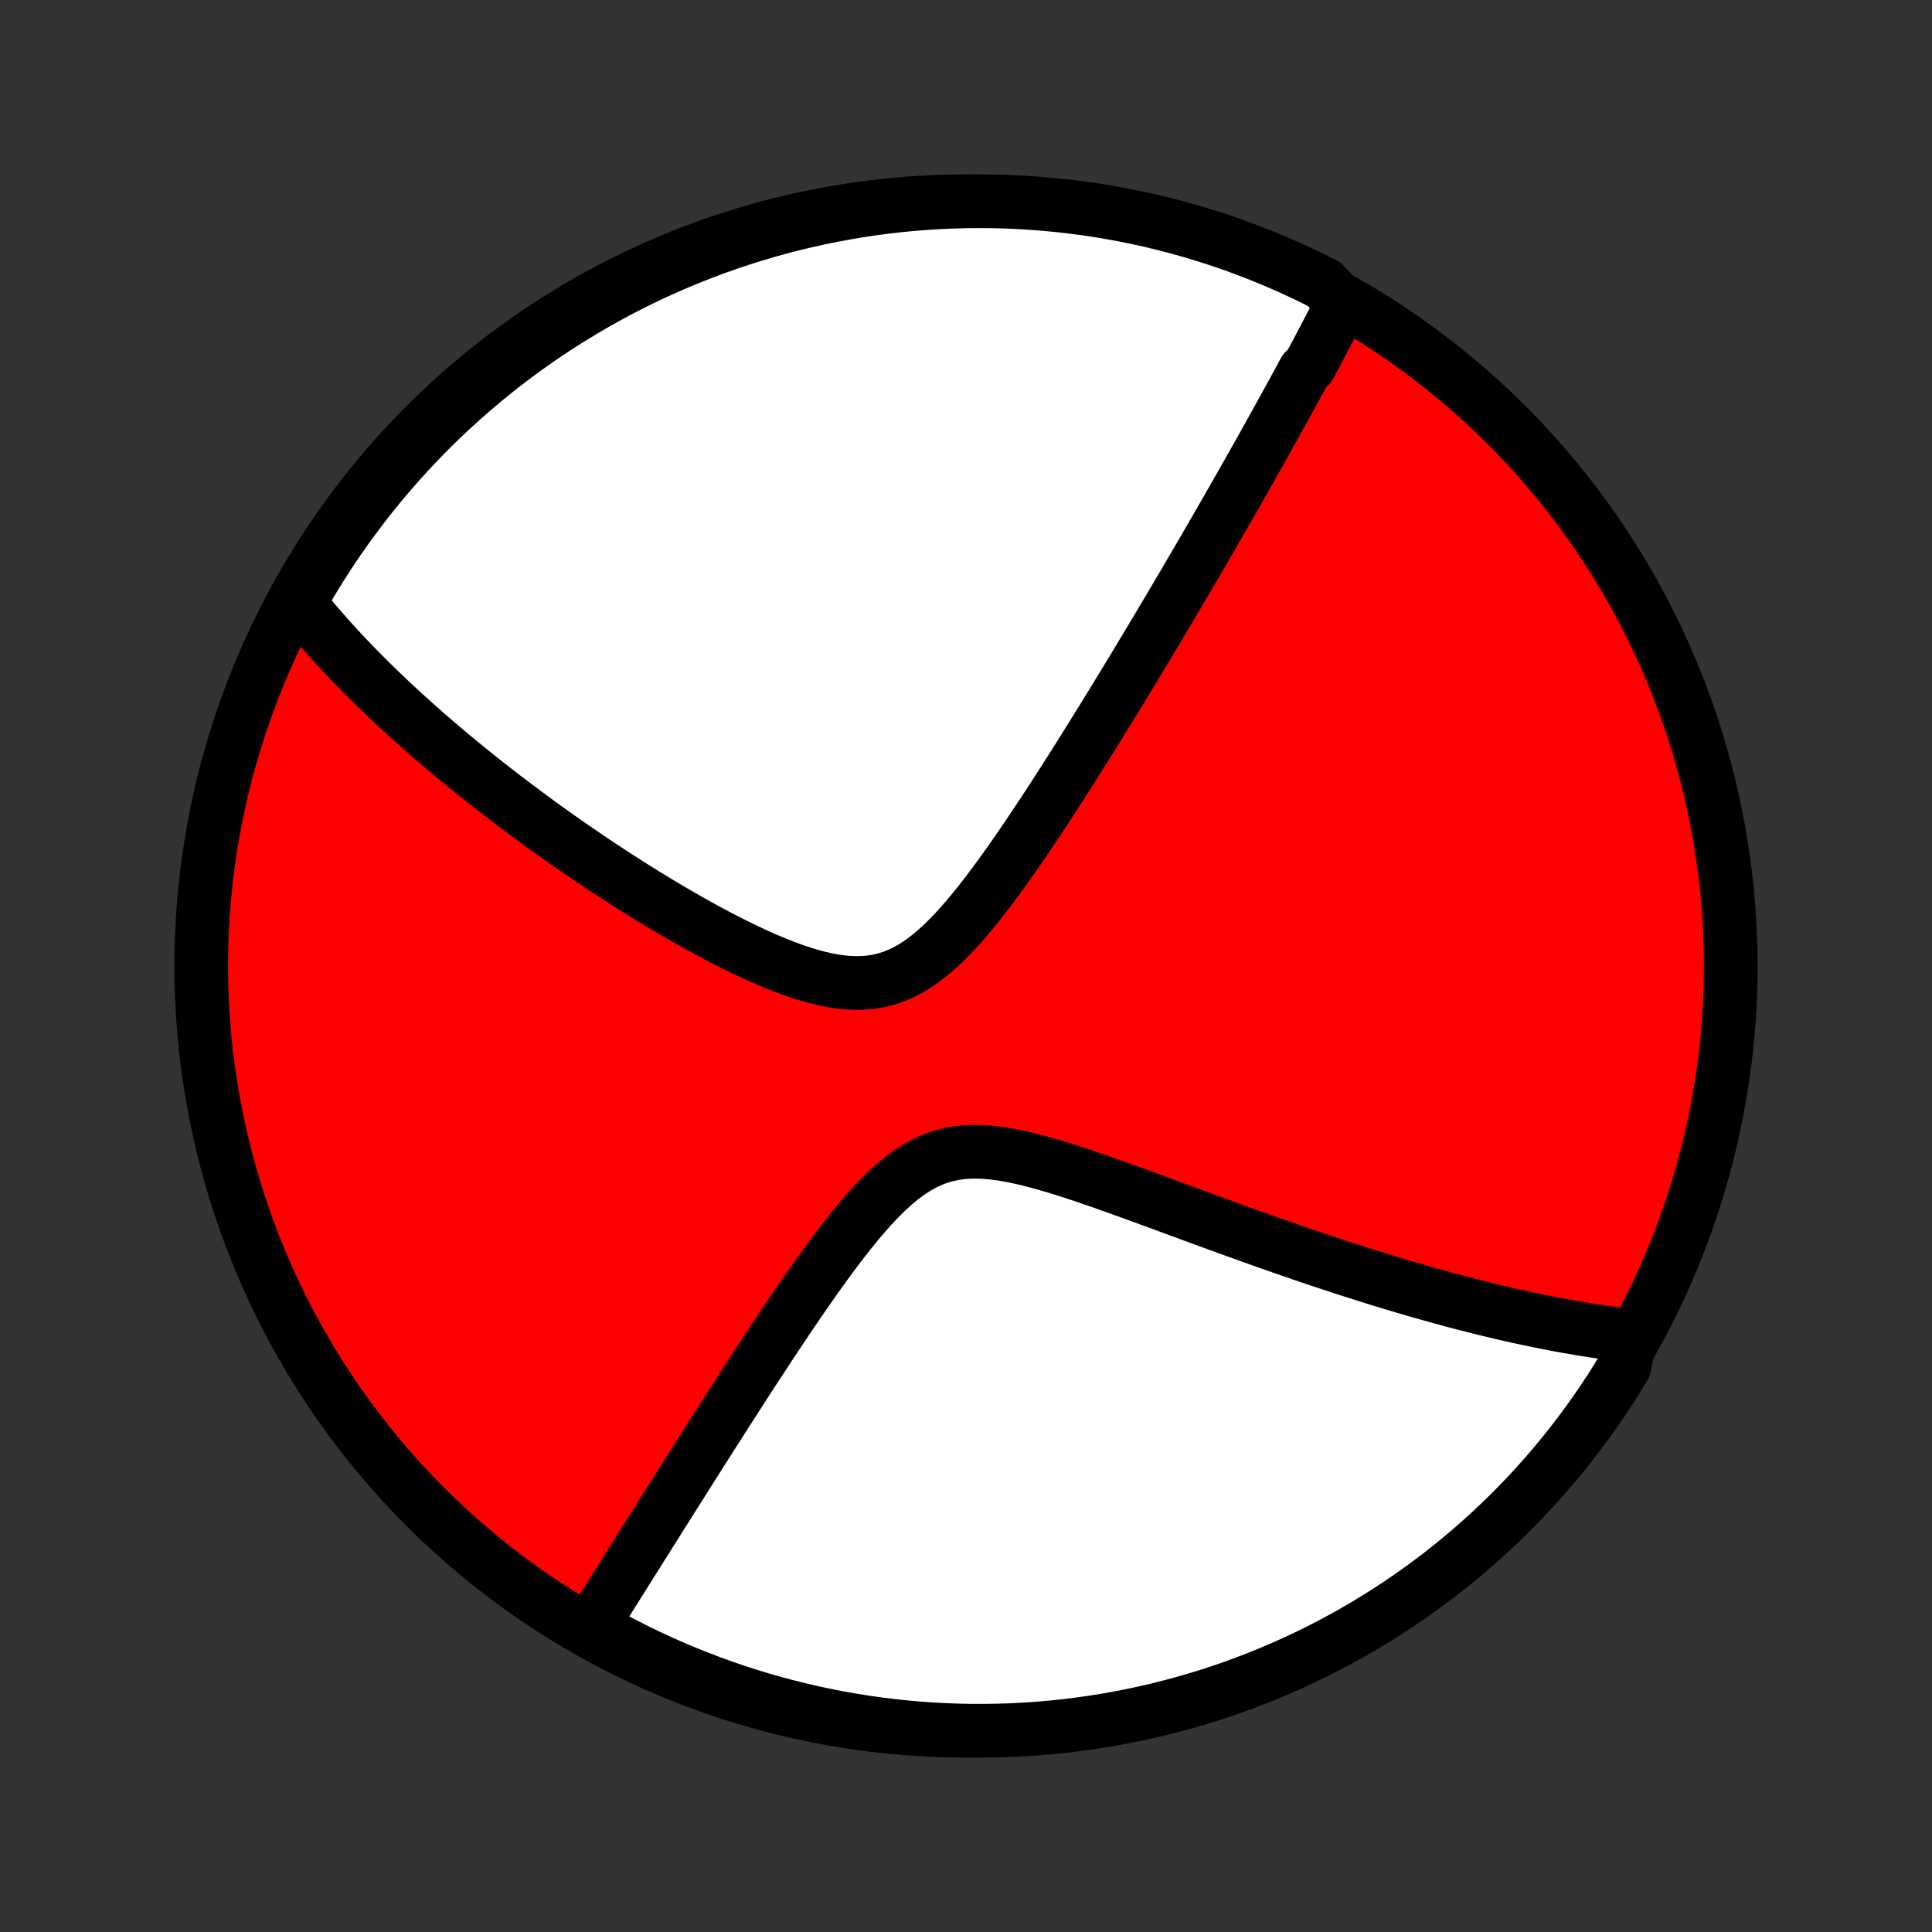 <?xml version="1.0" encoding="utf-8" standalone="no"?>
<!DOCTYPE svg PUBLIC "-//W3C//DTD SVG 1.1//EN"
  "http://www.w3.org/Graphics/SVG/1.1/DTD/svg11.dtd">
<!-- Created with matplotlib (http://matplotlib.org/) -->
<svg height="72pt" version="1.1" viewBox="0 0 72 72" width="72pt" xmlns="http://www.w3.org/2000/svg" xmlns:xlink="http://www.w3.org/1999/xlink">
 <rect x="0" y="0" width="72" height="72" fill="#333333" stroke="none"/>
 <defs>
  <style type="text/css">
*{stroke-linecap:butt;stroke-linejoin:round;}
  </style>
 </defs>
 <g id="figure_1">
  <g id="patch_1">
   <path d="
M0 72
L72 72
L72 0
L0 0
z
" style="fill:none;"/>
  </g>
  <g id="axes_1">
   <g id="PatchCollection_1">
    <defs>
     <path d="
M36 -7.5
C43.558 -7.5 50.808 -10.503 56.153 -15.848
C61.497 -21.192 64.5 -28.442 64.5 -36
C64.5 -43.558 61.497 -50.808 56.153 -56.153
C50.808 -61.497 43.558 -64.5 36 -64.5
C28.442 -64.5 21.192 -61.497 15.848 -56.153
C10.503 -50.808 7.5 -43.558 7.5 -36
C7.5 -28.442 10.503 -21.192 15.848 -15.848
C21.192 -10.503 28.442 -7.5 36 -7.5
z
" id="C0_0_a811fe30f3"/>
     <path d="
M50.023 -60.688
L49.939 -60.524
L49.854 -60.359
L49.769 -60.194
L49.683 -60.029
L49.597 -59.864
L49.511 -59.698
L49.424 -59.532
L49.337 -59.365
L49.249 -59.199
L49.16 -59.031
L49.071 -58.863
L48.982 -58.695
L48.892 -58.526
L48.801 -58.356
L48.618 -58.185
L48.526 -58.014
L48.432 -57.842
L48.339 -57.67
L48.244 -57.496
L48.149 -57.322
L48.053 -57.146
L47.956 -56.97
L47.858 -56.792
L47.76 -56.614
L47.66 -56.434
L47.56 -56.253
L47.459 -56.071
L47.357 -55.888
L47.254 -55.703
L47.15 -55.517
L47.045 -55.329
L46.939 -55.14
L46.832 -54.949
L46.723 -54.757
L46.614 -54.563
L46.503 -54.367
L46.391 -54.169
L46.278 -53.97
L46.163 -53.768
L46.047 -53.565
L45.93 -53.359
L45.811 -53.152
L45.691 -52.942
L45.569 -52.73
L45.445 -52.515
L45.32 -52.298
L45.194 -52.079
L45.065 -51.857
L44.935 -51.633
L44.803 -51.406
L44.669 -51.176
L44.533 -50.944
L44.395 -50.708
L44.256 -50.47
L44.114 -50.228
L43.97 -49.984
L43.824 -49.736
L43.676 -49.485
L43.525 -49.231
L43.372 -48.974
L43.217 -48.713
L43.059 -48.449
L42.9 -48.181
L42.737 -47.91
L42.572 -47.635
L42.404 -47.356
L42.234 -47.074
L42.061 -46.789
L41.885 -46.499
L41.706 -46.206
L41.525 -45.91
L41.341 -45.609
L41.154 -45.305
L40.963 -44.997
L40.77 -44.686
L40.574 -44.371
L40.375 -44.053
L40.173 -43.732
L39.968 -43.407
L39.759 -43.079
L39.548 -42.749
L39.333 -42.416
L39.115 -42.08
L38.894 -41.742
L38.67 -41.403
L38.442 -41.062
L38.211 -40.72
L37.977 -40.377
L37.739 -40.035
L37.498 -39.694
L37.253 -39.354
L37.004 -39.016
L36.752 -38.682
L36.495 -38.352
L36.233 -38.029
L35.968 -37.713
L35.697 -37.407
L35.42 -37.112
L35.137 -36.831
L34.848 -36.567
L34.551 -36.323
L34.247 -36.1
L33.935 -35.904
L33.614 -35.735
L33.284 -35.597
L32.946 -35.491
L32.6 -35.417
L32.246 -35.376
L31.886 -35.366
L31.52 -35.385
L31.15 -35.43
L30.776 -35.498
L30.4 -35.588
L30.022 -35.696
L29.644 -35.82
L29.267 -35.957
L28.89 -36.106
L28.514 -36.264
L28.141 -36.431
L27.77 -36.605
L27.402 -36.784
L27.037 -36.968
L26.675 -37.157
L26.318 -37.348
L25.965 -37.542
L25.615 -37.739
L25.27 -37.937
L24.93 -38.136
L24.594 -38.336
L24.263 -38.536
L23.937 -38.737
L23.616 -38.938
L23.3 -39.138
L22.988 -39.338
L22.682 -39.538
L22.381 -39.737
L22.084 -39.935
L21.793 -40.132
L21.506 -40.328
L21.224 -40.523
L20.947 -40.716
L20.675 -40.909
L20.407 -41.1
L20.145 -41.289
L19.887 -41.478
L19.633 -41.665
L19.384 -41.85
L19.139 -42.034
L18.898 -42.217
L18.662 -42.398
L18.43 -42.578
L18.201 -42.756
L17.977 -42.933
L17.757 -43.108
L17.541 -43.282
L17.328 -43.455
L17.119 -43.626
L16.913 -43.796
L16.711 -43.965
L16.513 -44.132
L16.317 -44.298
L16.125 -44.463
L15.936 -44.627
L15.751 -44.79
L15.568 -44.952
L15.388 -45.112
L15.211 -45.272
L15.037 -45.43
L14.865 -45.588
L14.697 -45.744
L14.53 -45.9
L14.367 -46.055
L14.206 -46.209
L14.047 -46.363
L13.891 -46.515
L13.736 -46.667
L13.585 -46.819
L13.435 -46.97
L13.288 -47.12
L13.142 -47.27
L12.999 -47.419
L12.857 -47.568
L12.718 -47.717
L12.581 -47.865
L12.445 -48.013
L12.311 -48.16
L12.18 -48.308
L12.049 -48.456
L11.921 -48.603
L11.794 -48.75
L11.669 -48.897
L11.546 -49.045
L11.424 -49.192
L11.304 -49.34
L11.186 -49.487
L11.069 -49.635
L11.302 -49.783
L11.554 -50.222
L11.814 -50.651
L12.081 -51.076
L12.355 -51.496
L12.636 -51.911
L12.924 -52.321
L13.22 -52.726
L13.522 -53.126
L13.831 -53.521
L14.147 -53.911
L14.47 -54.295
L14.799 -54.674
L15.135 -55.047
L15.477 -55.414
L15.825 -55.775
L16.179 -56.13
L16.54 -56.479
L16.906 -56.822
L17.278 -57.158
L17.656 -57.488
L18.04 -57.812
L18.429 -58.129
L18.823 -58.439
L19.223 -58.742
L19.627 -59.038
L20.037 -59.328
L20.451 -59.61
L20.87 -59.885
L21.294 -60.153
L21.723 -60.413
L22.155 -60.666
L22.592 -60.911
L23.033 -61.149
L23.478 -61.379
L23.927 -61.602
L24.379 -61.816
L24.835 -62.023
L25.294 -62.222
L25.757 -62.413
L26.223 -62.596
L26.691 -62.77
L27.163 -62.937
L27.637 -63.095
L28.114 -63.245
L28.593 -63.387
L29.075 -63.521
L29.558 -63.646
L30.044 -63.762
L30.531 -63.871
L31.02 -63.97
L31.51 -64.061
L32.002 -64.144
L32.495 -64.218
L32.989 -64.284
L33.484 -64.341
L33.98 -64.389
L34.477 -64.428
L34.974 -64.459
L35.471 -64.481
L35.968 -64.495
L36.466 -64.5
L36.963 -64.496
L37.46 -64.484
L37.956 -64.463
L38.452 -64.433
L38.947 -64.394
L39.442 -64.347
L39.935 -64.291
L40.427 -64.227
L40.918 -64.154
L41.407 -64.073
L41.895 -63.982
L42.38 -63.884
L42.864 -63.777
L43.346 -63.661
L43.825 -63.537
L44.302 -63.405
L44.777 -63.264
L45.249 -63.115
L45.718 -62.958
L46.184 -62.792
L46.647 -62.618
L47.107 -62.437
L47.563 -62.247
L48.016 -62.049
L48.465 -61.843
L48.91 -61.63
L49.352 -61.408
z
" id="C0_1_22015b91d1"/>
     <path d="
M60.765 -22.225
L60.577 -22.246
L60.387 -22.268
L60.197 -22.292
L60.006 -22.317
L59.814 -22.343
L59.62 -22.371
L59.426 -22.399
L59.23 -22.43
L59.033 -22.461
L58.835 -22.493
L58.636 -22.527
L58.435 -22.562
L58.232 -22.599
L58.028 -22.637
L57.822 -22.676
L57.615 -22.716
L57.406 -22.758
L57.195 -22.801
L56.983 -22.846
L56.768 -22.892
L56.551 -22.939
L56.332 -22.988
L56.111 -23.038
L55.888 -23.09
L55.663 -23.144
L55.435 -23.199
L55.205 -23.256
L54.972 -23.314
L54.737 -23.374
L54.499 -23.435
L54.258 -23.498
L54.014 -23.564
L53.768 -23.631
L53.518 -23.699
L53.266 -23.77
L53.01 -23.842
L52.751 -23.916
L52.489 -23.993
L52.223 -24.071
L51.954 -24.152
L51.682 -24.234
L51.406 -24.319
L51.126 -24.406
L50.842 -24.495
L50.555 -24.586
L50.264 -24.679
L49.969 -24.775
L49.67 -24.873
L49.367 -24.974
L49.059 -25.076
L48.748 -25.181
L48.432 -25.289
L48.113 -25.399
L47.789 -25.512
L47.461 -25.626
L47.128 -25.744
L46.792 -25.863
L46.451 -25.985
L46.105 -26.109
L45.756 -26.235
L45.403 -26.364
L45.045 -26.495
L44.684 -26.627
L44.319 -26.762
L43.949 -26.898
L43.577 -27.035
L43.2 -27.174
L42.821 -27.313
L42.438 -27.453
L42.053 -27.593
L41.664 -27.733
L41.274 -27.872
L40.882 -28.009
L40.488 -28.144
L40.093 -28.276
L39.697 -28.404
L39.301 -28.526
L38.906 -28.641
L38.512 -28.748
L38.12 -28.844
L37.731 -28.927
L37.346 -28.994
L36.965 -29.044
L36.591 -29.072
L36.223 -29.077
L35.863 -29.056
L35.511 -29.006
L35.169 -28.926
L34.837 -28.816
L34.514 -28.675
L34.2 -28.507
L33.895 -28.312
L33.599 -28.093
L33.311 -27.853
L33.029 -27.595
L32.754 -27.323
L32.486 -27.037
L32.222 -26.741
L31.964 -26.437
L31.71 -26.126
L31.461 -25.81
L31.216 -25.491
L30.976 -25.169
L30.739 -24.846
L30.506 -24.523
L30.277 -24.199
L30.051 -23.876
L29.829 -23.555
L29.61 -23.235
L29.395 -22.917
L29.183 -22.602
L28.975 -22.29
L28.77 -21.981
L28.568 -21.675
L28.37 -21.372
L28.174 -21.073
L27.982 -20.778
L27.793 -20.486
L27.608 -20.199
L27.425 -19.915
L27.245 -19.636
L27.068 -19.36
L26.895 -19.088
L26.724 -18.821
L26.556 -18.557
L26.39 -18.297
L26.228 -18.042
L26.068 -17.79
L25.911 -17.542
L25.756 -17.298
L25.604 -17.058
L25.455 -16.821
L25.308 -16.588
L25.163 -16.359
L25.021 -16.134
L24.881 -15.911
L24.743 -15.692
L24.607 -15.477
L24.473 -15.265
L24.342 -15.056
L24.212 -14.85
L24.085 -14.647
L23.959 -14.447
L23.835 -14.25
L23.713 -14.056
L23.593 -13.865
L23.474 -13.676
L23.357 -13.49
L23.242 -13.307
L23.128 -13.126
L23.016 -12.947
L22.906 -12.771
L22.796 -12.597
L22.689 -12.426
L22.582 -12.256
L22.477 -12.089
L22.373 -11.924
L22.27 -11.76
L22.169 -11.599
L22.069 -11.439
L22.366 -11.281
L22.805 -10.973
L23.248 -10.739
L23.695 -10.512
L24.145 -10.293
L24.599 -10.083
L25.057 -9.88
L25.518 -9.685
L25.982 -9.498
L26.449 -9.319
L26.919 -9.148
L27.392 -8.985
L27.867 -8.831
L28.345 -8.685
L28.826 -8.547
L29.308 -8.418
L29.793 -8.297
L30.279 -8.184
L30.767 -8.08
L31.257 -7.984
L31.748 -7.897
L32.241 -7.819
L32.734 -7.749
L33.229 -7.688
L33.724 -7.635
L34.221 -7.591
L34.717 -7.556
L35.214 -7.529
L35.712 -7.511
L36.209 -7.501
L36.706 -7.501
L37.203 -7.509
L37.7 -7.525
L38.197 -7.551
L38.692 -7.585
L39.187 -7.627
L39.681 -7.679
L40.173 -7.739
L40.665 -7.807
L41.155 -7.884
L41.643 -7.97
L42.13 -8.064
L42.615 -8.167
L43.097 -8.278
L43.578 -8.398
L44.056 -8.526
L44.532 -8.662
L45.005 -8.807
L45.476 -8.96
L45.944 -9.121
L46.408 -9.291
L46.87 -9.469
L47.328 -9.654
L47.783 -9.848
L48.234 -10.05
L48.681 -10.259
L49.125 -10.477
L49.564 -10.702
L49.999 -10.935
L50.431 -11.175
L50.857 -11.423
L51.279 -11.679
L51.697 -11.942
L52.11 -12.212
L52.518 -12.49
L52.92 -12.775
L53.318 -13.066
L53.711 -13.365
L54.098 -13.671
L54.479 -13.983
L54.855 -14.303
L55.225 -14.629
L55.589 -14.961
L55.948 -15.3
L56.3 -15.645
L56.646 -15.996
L56.986 -16.353
L57.319 -16.716
L57.646 -17.086
L57.966 -17.46
L58.28 -17.841
L58.586 -18.227
L58.886 -18.619
L59.179 -19.016
L59.465 -19.418
L59.744 -19.825
L60.015 -20.237
L60.279 -20.654
L60.536 -21.075
z
" id="C0_2_65360b40bf"/>
    </defs>
    <g clip-path="url(#p1bffca34e9)">
     <use style="fill:#ff0000;stroke:#000000;stroke-width:2.0;" x="0.0" xlink:href="#C0_0_a811fe30f3" y="72.0"/>
    </g>
    <g clip-path="url(#p1bffca34e9)">
     <use style="fill:#ffffff;stroke:#000000;stroke-width:2.0;" x="0.0" xlink:href="#C0_1_22015b91d1" y="72.0"/>
    </g>
    <g clip-path="url(#p1bffca34e9)">
     <use style="fill:#ffffff;stroke:#000000;stroke-width:2.0;" x="0.0" xlink:href="#C0_2_65360b40bf" y="72.0"/>
    </g>
   </g>
  </g>
 </g>
 <defs>
  <clipPath id="p1bffca34e9">
   <rect height="72.0" width="72.0" x="0.0" y="0.0"/>
  </clipPath>
 </defs>
</svg>
